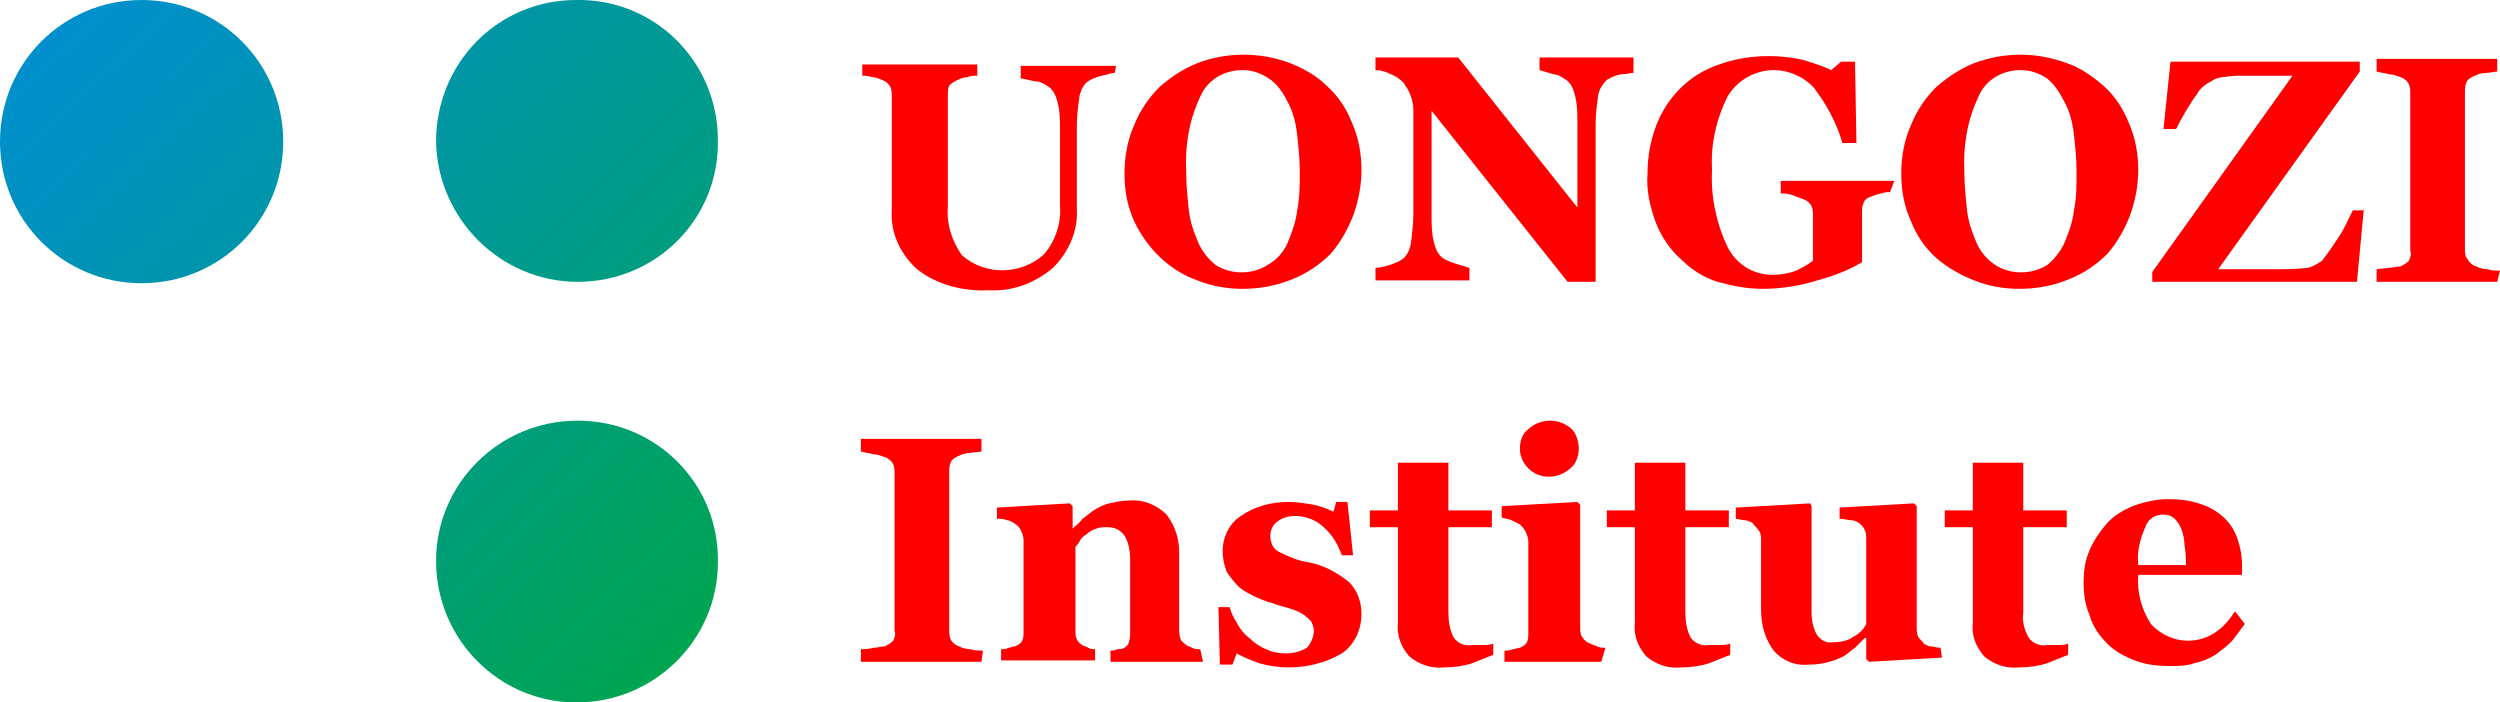<svg xmlns="http://www.w3.org/2000/svg" xmlns:xlink="http://www.w3.org/1999/xlink" id="Layer_1" x="0px" y="0px" viewBox="0 0 178.3 50.1" style="enable-background:new 0 0 178.3 50.1;" xml:space="preserve"><style type="text/css">	.st0{fill:url(#SVGID_1_);}	.st1{fill:url(#SVGID_2_);}	.st2{fill:url(#SVGID_3_);}	.st3{fill:red;}</style><title>centerAsset 2edan-icon3</title><g>			<linearGradient id="SVGID_1_" gradientUnits="userSpaceOnUse" x1="0.242" y1="-43.736" x2="46.971" y2="4.19" gradientTransform="matrix(1 0 0 1 0 43.727)">		<stop offset="0" style="stop-color:#008ED3"></stop>		<stop offset="0.201" style="stop-color:#0092BE"></stop>		<stop offset="0.613" style="stop-color:#009B89"></stop>		<stop offset="1" style="stop-color:#00A551"></stop>	</linearGradient>	<path class="st0" d="M10.1,0C4.5,0,0,4.5,0,10.1s4.5,10.1,10.1,10.1s10.1-4.5,10.1-10.1S15.7,0,10.1,0z"></path>			<linearGradient id="SVGID_2_" gradientUnits="userSpaceOnUse" x1="16.222" y1="-59.318" x2="62.954" y2="-11.389" gradientTransform="matrix(1 0 0 1 0 43.727)">		<stop offset="0" style="stop-color:#008ED3"></stop>		<stop offset="0.201" style="stop-color:#0092BE"></stop>		<stop offset="0.613" style="stop-color:#009B89"></stop>		<stop offset="1" style="stop-color:#00A551"></stop>	</linearGradient>	<path class="st1" d="M41.2,20.1c5.6,0,10.1-4.5,10-10.1c0-5.6-4.5-10.1-10.1-10c-5.6,0-10,4.5-10,10.1  C31.2,15.6,35.7,20.1,41.2,20.1L41.2,20.1z"></path>			<linearGradient id="SVGID_3_" gradientUnits="userSpaceOnUse" x1="1.211" y1="-44.677" x2="47.941" y2="3.251" gradientTransform="matrix(1 0 0 1 0 43.727)">		<stop offset="0" style="stop-color:#008ED3"></stop>		<stop offset="0.201" style="stop-color:#0092BE"></stop>		<stop offset="0.613" style="stop-color:#009B89"></stop>		<stop offset="1" style="stop-color:#00A551"></stop>	</linearGradient>	<path class="st2" d="M41.2,30c-5.6,0-10.1,4.5-10.1,10c0,5.6,4.5,10.1,10,10.1c5.6,0,10.1-4.5,10.1-10l0,0  C51.3,34.5,46.8,30,41.2,30z"></path>	<path class="st3" d="M79.5,5.2c-0.2,0-0.5,0.1-0.9,0.2s-0.7,0.2-1,0.4c-0.3,0.2-0.5,0.6-0.6,1c-0.1,0.7-0.2,1.4-0.2,2.2v5.9  c0.1,1.6-0.6,3.1-1.7,4.2c-1.3,1.1-2.9,1.7-4.6,1.6c-1.8,0.1-3.7-0.4-5.1-1.5c-1.2-1.1-1.9-2.6-1.8-4.2V6.9c0-0.2,0-0.5-0.1-0.7  s-0.3-0.4-0.6-0.5c-0.2-0.1-0.5-0.2-0.7-0.2c-0.3-0.1-0.5-0.1-0.7-0.1V4.6h8.2v0.8c-0.2,0-0.5,0-0.7,0.1c-0.2,0-0.5,0.1-0.7,0.2  s-0.4,0.2-0.6,0.4c-0.1,0.2-0.1,0.5-0.1,0.7v8c-0.1,1.2,0.3,2.4,1,3.4c1.7,1.5,4.3,1.4,5.9-0.1c0.8-1,1.2-2.2,1.1-3.5V9.3  c0-0.7,0-1.4-0.2-2.1c-0.1-0.4-0.3-0.8-0.6-1s-0.6-0.4-1-0.4c-0.5-0.1-0.8-0.2-1-0.2V4.7h6.8L79.5,5.2z"></path>	<path class="st3" d="M94.6,6.1c0.8,0.7,1.4,1.6,1.8,2.6c0.5,1.1,0.7,2.3,0.7,3.4s-0.2,2.2-0.6,3.3c-0.4,1-0.9,1.9-1.6,2.7  c-0.8,0.8-1.7,1.4-2.7,1.8c-1.2,0.5-2.4,0.7-3.6,0.7c-1.1,0-2.2-0.2-3.2-0.6c-2-0.7-3.6-2.3-4.5-4.2c-0.5-1.1-0.7-2.2-0.7-3.4  c0-1.2,0.2-2.4,0.7-3.5c0.4-1,1-1.9,1.8-2.7c0.8-0.7,1.7-1.3,2.7-1.7c2.1-0.8,4.5-0.8,6.6,0C93,4.9,93.9,5.4,94.6,6.1z M91.8,17.4  c0.3-0.7,0.6-1.5,0.7-2.3c0.2-1,0.2-1.9,0.2-2.9c0-0.9-0.1-1.8-0.2-2.7c-0.1-0.8-0.3-1.6-0.7-2.3c-0.3-0.6-0.7-1.2-1.3-1.6  S89.3,5,88.6,5c-1.3,0-2.5,0.7-3,1.9c-0.8,1.7-1.1,3.5-1,5.4c0,0.9,0.1,1.9,0.2,2.8c0.1,0.8,0.4,1.6,0.7,2.3  c0.3,0.6,0.7,1.1,1.2,1.5c1.1,0.7,2.6,0.7,3.7,0C91.1,18.5,91.5,18,91.8,17.4z"></path>	<path class="st3" d="M116.5,5.2c-0.2,0-0.5,0.1-0.9,0.1c-0.4,0.1-0.7,0.2-1,0.4c-0.3,0.3-0.5,0.6-0.6,1c-0.1,0.7-0.2,1.4-0.2,2.1  v11.3h-2l-9.7-12.2v7.4c0,0.7,0,1.4,0.2,2.1c0.1,0.4,0.3,0.8,0.6,1s0.6,0.3,0.9,0.4c0.3,0.1,0.7,0.2,1,0.3V20h-6.7v-0.9  c0.3,0,0.7-0.1,1-0.2c0.3-0.1,0.6-0.2,0.9-0.4c0.3-0.2,0.5-0.6,0.6-1c0.1-0.7,0.2-1.5,0.2-2.2V7.8c0-0.4-0.1-0.7-0.2-1  c-0.1-0.3-0.3-0.6-0.5-0.9c-0.3-0.3-0.6-0.5-0.9-0.6C98.8,5.1,98.5,5,98.1,5V4.1h5.9l8.5,10.7v-6c0-0.7,0-1.4-0.2-2.1  c-0.1-0.4-0.3-0.8-0.6-1s-0.6-0.4-0.9-0.4c-0.3-0.1-0.7-0.2-1-0.3V4.1h6.7V5.2z"></path>	<path class="st3" d="M134.8,13.7c-0.2,0-0.4,0-0.6,0.1c-0.2,0-0.4,0.1-0.7,0.2s-0.5,0.2-0.6,0.5c-0.1,0.2-0.1,0.5-0.1,0.7V17  c0,0.4,0,0.7,0,0.9s0,0.5,0,0.8c-1,0.6-2.1,1-3.2,1.3c-1.3,0.4-2.6,0.6-3.9,0.6c-1.1,0-2.1-0.2-3.2-0.5c-1-0.3-1.9-0.9-2.6-1.6  c-0.8-0.7-1.4-1.6-1.8-2.6c-0.4-1.1-0.7-2.3-0.6-3.5c0-1.2,0.2-2.3,0.6-3.4c0.8-2.1,2.4-3.7,4.5-4.4c1.1-0.4,2.3-0.6,3.6-0.6  c0.8,0,1.7,0.1,2.5,0.3c0.6,0.2,1.3,0.4,1.9,0.7l0.7-0.6h1l0.1,5.8h-1c-0.4-1.4-1.1-2.7-2-3.9c-0.7-0.8-1.8-1.3-2.9-1.3  c-1.3,0-2.6,0.7-3.3,1.9c-0.8,1.6-1.2,3.4-1.1,5.2c-0.1,1.9,0.3,3.8,1.1,5.5c0.6,1.2,1.8,2,3.2,2c0.6,0,1.2-0.1,1.7-0.3  c0.4-0.2,0.8-0.4,1.2-0.7v-3.2c0-0.2,0-0.5-0.1-0.7s-0.3-0.4-0.6-0.5s-0.5-0.2-0.8-0.3c-0.3-0.1-0.6-0.1-0.8-0.1v-0.9h8.1  L134.8,13.7z"></path>	<path class="st3" d="M150,6.1c0.8,0.7,1.4,1.6,1.8,2.6c0.5,1.1,0.7,2.3,0.7,3.4s-0.2,2.2-0.6,3.3c-0.4,1-0.9,1.9-1.6,2.7  c-0.8,0.8-1.7,1.4-2.7,1.8c-1.2,0.5-2.4,0.7-3.6,0.7c-1.1,0-2.2-0.2-3.2-0.6c-1-0.4-1.9-0.9-2.7-1.6c-0.8-0.7-1.4-1.6-1.8-2.6  c-0.5-1.1-0.7-2.2-0.7-3.4c0-1.2,0.2-2.4,0.7-3.5c0.4-1,1-1.9,1.8-2.7c0.8-0.7,1.7-1.3,2.7-1.7c1.1-0.4,2.2-0.6,3.3-0.6  s2.2,0.2,3.3,0.6C148.3,4.8,149.2,5.4,150,6.1z M147.2,17.4c0.3-0.7,0.6-1.5,0.7-2.3c0.2-1,0.2-1.9,0.2-2.9c0-0.9-0.1-1.8-0.2-2.7  c-0.1-0.8-0.3-1.6-0.7-2.3c-0.3-0.6-0.7-1.2-1.2-1.6c-0.6-0.4-1.2-0.6-1.9-0.6c-1.3,0-2.5,0.7-3,1.9c-0.8,1.7-1.1,3.5-1,5.4  c0,0.9,0.1,1.9,0.2,2.8c0.1,0.8,0.4,1.6,0.7,2.3c0.3,0.6,0.7,1.1,1.3,1.5c1.1,0.7,2.6,0.7,3.7,0C146.5,18.5,146.9,18,147.2,17.4z"></path>	<path class="st3" d="M168.6,14.8l-0.5,5.3h-14.6v-0.7l10-14h-3.4c-0.5,0-1,0-1.5,0.1c-0.3,0-0.6,0.1-0.9,0.3  c-0.4,0.2-0.8,0.5-1,0.9c-0.6,0.8-1.1,1.7-1.5,2.5h-0.9l0.5-4.8h13.5v0.7l-10.1,14.1h3.9c0.8,0,1.7,0,2.5-0.1  c0.4-0.1,0.7-0.3,1-0.5c0.4-0.5,0.8-1.1,1.2-1.7c0.4-0.6,0.7-1.3,1-1.9h0.8V14.8z"></path>	<path class="st3" d="M178.1,20.1h-8.6v-0.9l0.9-0.1c0.3,0,0.5-0.1,0.8-0.1c0.2-0.1,0.4-0.2,0.6-0.4c0.1-0.2,0.2-0.5,0.1-0.7V6.7  c0-0.2,0-0.5-0.1-0.7s-0.3-0.4-0.6-0.5c-0.3-0.1-0.5-0.2-0.8-0.2c-0.3-0.1-0.6-0.1-0.9-0.2V4.2h8.6v0.9c-0.2,0-0.5,0.1-0.8,0.1  s-0.6,0.1-0.8,0.2c-0.2,0.1-0.5,0.2-0.6,0.5c-0.1,0.2-0.1,0.5-0.1,0.7v11.2c0,0.2,0,0.5,0.2,0.7c0.1,0.2,0.3,0.4,0.6,0.5  c0.2,0.1,0.5,0.2,0.8,0.2c0.3,0.1,0.6,0.1,0.9,0.1L178.1,20.1z"></path>	<path class="st3" d="M70,47.2h-8.6v-0.9c0.2,0,0.5,0,0.9-0.1c0.3,0,0.5-0.1,0.8-0.1c0.2-0.1,0.4-0.2,0.6-0.4  c0.1-0.2,0.2-0.5,0.1-0.7V33.8c0-0.2,0-0.5-0.1-0.7s-0.3-0.4-0.6-0.5s-0.5-0.2-0.8-0.2c-0.3-0.1-0.6-0.1-0.9-0.2v-0.9H70v0.9  l-0.8,0.1c-0.3,0-0.6,0.1-0.8,0.2c-0.2,0.1-0.5,0.2-0.6,0.5c-0.1,0.2-0.1,0.5-0.1,0.7v11.2c0,0.2,0,0.5,0.1,0.7s0.3,0.4,0.6,0.5  c0.2,0.1,0.5,0.2,0.8,0.2c0.3,0.1,0.6,0.1,0.9,0.1L70,47.2z"></path>	<path class="st3" d="M85.8,47.2h-6.6v-0.8c0.1,0,0.3,0,0.5-0.1c0.2,0,0.3,0,0.5-0.1c0.1-0.1,0.3-0.2,0.3-0.4  c0.1-0.2,0.1-0.5,0.1-0.7v-5.2c0-0.6-0.1-1.2-0.4-1.7c-0.3-0.4-0.7-0.6-1.2-0.6c-0.3,0-0.6,0-0.8,0.1c-0.3,0.1-0.5,0.2-0.7,0.4  c-0.2,0.1-0.4,0.3-0.5,0.5s-0.2,0.3-0.3,0.4v6c0,0.2,0,0.4,0.1,0.6c0.1,0.2,0.2,0.3,0.4,0.4c0.1,0.1,0.3,0.1,0.4,0.2  c0.2,0.1,0.3,0.1,0.5,0.1v0.8h-6.7v-0.8c0.2,0,0.4,0,0.5-0.1c0.2,0,0.3-0.1,0.5-0.1c0.2-0.1,0.4-0.2,0.5-0.4S73,45.3,73,45v-6.5  c0-0.2-0.1-0.5-0.2-0.7c-0.1-0.2-0.3-0.4-0.5-0.5s-0.3-0.2-0.5-0.2C71.6,37,71.4,37,71.1,37v-0.8l5.2-0.3l0.2,0.2v1.6l0,0  c0.2-0.2,0.5-0.4,0.7-0.7c0.3-0.2,0.5-0.4,0.8-0.6c0.3-0.2,0.7-0.4,1.1-0.5c0.5-0.1,0.9-0.2,1.4-0.2c1-0.1,2,0.3,2.7,1  c0.6,0.8,0.9,1.7,0.9,2.7v5.5c0,0.2,0,0.4,0.1,0.7c0.1,0.2,0.3,0.3,0.4,0.4c0.1,0.1,0.3,0.1,0.4,0.2c0.2,0.1,0.4,0.1,0.6,0.1  L85.8,47.2z"></path>	<path class="st3" d="M91.9,47.6c-0.7,0-1.4-0.1-2.1-0.3c-0.5-0.2-1.1-0.4-1.6-0.7l-0.3,0.8H87l-0.1-4.1h0.8  c0.1,0.4,0.3,0.8,0.5,1.1c0.2,0.4,0.5,0.8,0.9,1.1c0.3,0.3,0.7,0.6,1.2,0.8c0.4,0.2,0.9,0.3,1.4,0.3s1-0.1,1.5-0.4  c0.3-0.3,0.5-0.8,0.5-1.2c0-0.3-0.1-0.5-0.2-0.7c-0.2-0.2-0.4-0.4-0.6-0.5c-0.3-0.2-0.6-0.3-0.9-0.4c-0.3-0.1-0.8-0.2-1.3-0.4  c-0.4-0.1-0.9-0.3-1.3-0.5c-0.4-0.2-0.8-0.4-1.1-0.7s-0.6-0.7-0.8-1c-0.2-0.5-0.3-1-0.3-1.5c0-1,0.5-2,1.3-2.5c1-0.7,2.2-1,3.4-1  c0.6,0,1.2,0.1,1.8,0.2c0.5,0.1,1,0.3,1.4,0.5l0.2-0.7h0.8l0.4,3.8h-0.8c-0.3-0.8-0.7-1.5-1.3-2c-0.5-0.5-1.3-0.8-2-0.8  c-0.5,0-0.9,0.1-1.3,0.4c-0.3,0.2-0.5,0.6-0.5,1c0,0.5,0.2,1,0.7,1.2c0.6,0.3,1.3,0.6,2,0.7c1.1,0.2,2,0.7,2.9,1.4  c0.6,0.6,0.9,1.4,0.9,2.3c0,1.1-0.5,2.2-1.4,2.8C94.5,47.3,93.2,47.6,91.9,47.6z"></path>	<path class="st3" d="M106.5,46.7c-0.5,0.2-1,0.4-1.5,0.6c-0.6,0.2-1.3,0.3-2,0.3c-0.9,0.1-1.8-0.2-2.5-0.8  c-0.6-0.7-0.9-1.5-0.8-2.4v-6.8h-2v-1.2h2V33h3.6v3.4h3.1v1.2h-3.1v6.1c0,0.6,0.1,1.3,0.4,1.8c0.3,0.4,0.8,0.6,1.3,0.5  c0.2,0,0.5,0,0.8,0c0.2,0,0.5,0,0.7-0.1V46.7z"></path>	<path class="st3" d="M114.2,47.2h-6.9v-0.8c0.2,0,0.4,0,0.6-0.1c0.2,0,0.3-0.1,0.5-0.1c0.2-0.1,0.4-0.2,0.5-0.4s0.1-0.4,0.1-0.7  v-6.5c0-0.2-0.1-0.5-0.2-0.7c-0.1-0.2-0.3-0.4-0.4-0.5c-0.2-0.1-0.4-0.2-0.6-0.3c-0.2-0.1-0.5-0.1-0.7-0.2v-0.8l5.4-0.3l0.2,0.2  v8.8c0,0.2,0,0.5,0.2,0.7c0.1,0.2,0.3,0.3,0.5,0.4c0.2,0.1,0.3,0.1,0.5,0.2c0.2,0.1,0.4,0.1,0.6,0.1L114.2,47.2z M112.6,32  c0,0.5-0.2,1.1-0.6,1.4c-0.9,0.8-2.2,0.8-3,0c-0.4-0.4-0.6-0.9-0.6-1.4c0-0.6,0.2-1.1,0.6-1.4c0.9-0.8,2.2-0.8,3.1,0  C112.4,30.9,112.6,31.5,112.6,32z"></path>	<path class="st3" d="M123.4,46.7c-0.5,0.2-1,0.4-1.5,0.6c-0.6,0.2-1.3,0.3-2,0.3c-0.9,0.1-1.8-0.2-2.5-0.8  c-0.6-0.7-0.9-1.5-0.8-2.4v-6.8h-2v-1.2h2V33h3.6v3.4h3.1v1.2h-3.1v6.1c0,0.6,0.1,1.3,0.4,1.8c0.3,0.4,0.8,0.6,1.3,0.5  c0.2,0,0.5,0,0.8,0c0.2,0,0.5,0,0.7-0.1V46.7z"></path>	<path class="st3" d="M138.5,46.9l-5.2,0.3l-0.2-0.2v-1.5H133c-0.2,0.2-0.5,0.5-0.7,0.7c-0.3,0.2-0.5,0.4-0.8,0.6  c-0.8,0.4-1.6,0.6-2.5,0.6c-1,0.1-1.9-0.3-2.5-1c-0.6-0.8-0.9-1.8-0.9-2.9v-5c0-0.2,0-0.5-0.2-0.7c-0.1-0.2-0.3-0.3-0.4-0.5  c-0.2-0.1-0.4-0.2-0.6-0.2c-0.2,0-0.4-0.1-0.6-0.1v-0.8l5.3-0.3l0.1,0.2v7.5c0,0.6,0.1,1.2,0.4,1.7c0.3,0.4,0.7,0.6,1.2,0.5  c0.5,0,1-0.1,1.4-0.4c0.4-0.2,0.7-0.5,0.9-0.9v-6c0-0.2,0-0.5-0.1-0.7c-0.2-0.4-0.6-0.7-1-0.7c-0.2,0-0.5-0.1-0.8-0.1v-0.8l5.3-0.3  l0.2,0.2v8.6c0,0.2,0,0.5,0.1,0.7s0.3,0.3,0.4,0.5c0.2,0.1,0.3,0.2,0.5,0.2s0.4,0.1,0.7,0.1L138.5,46.9z"></path>	<path class="st3" d="M147.5,46.7c-0.5,0.2-1,0.4-1.5,0.6c-0.6,0.2-1.3,0.3-2,0.3c-0.9,0.1-1.8-0.2-2.5-0.8  c-0.6-0.7-0.9-1.5-0.8-2.4v-6.8h-2v-1.2h2V33h3.6v3.4h3.1v1.2h-3.1v6.1c-0.1,0.6,0.1,1.3,0.4,1.8c0.3,0.4,0.8,0.6,1.3,0.5  c0.2,0,0.5,0,0.8,0c0.2,0,0.5,0,0.7-0.1V46.7z"></path>	<path class="st3" d="M160.1,44.5c-0.3,0.4-0.6,0.8-0.9,1.2c-0.4,0.4-0.8,0.7-1.2,1c-0.5,0.3-1,0.5-1.5,0.6  c-0.6,0.2-1.1,0.2-1.7,0.2c-1,0-1.9-0.1-2.8-0.5c-0.7-0.3-1.4-0.7-1.9-1.3c-0.5-0.5-0.9-1.2-1.1-1.9c-0.3-0.7-0.4-1.5-0.4-2.3  c0-0.7,0.1-1.5,0.4-2.2c0.3-0.7,0.7-1.3,1.2-1.9c0.5-0.6,1.2-1,1.9-1.3c0.8-0.3,1.7-0.5,2.5-0.5c0.9,0,1.7,0.1,2.5,0.4  c0.6,0.2,1.2,0.6,1.6,1s0.7,0.9,0.9,1.5c0.2,0.6,0.3,1.2,0.3,1.8V41h-7.4c-0.1,1.2,0.2,2.4,0.9,3.5c1.2,1.3,3.1,1.6,4.6,0.6  c0.6-0.4,1-0.9,1.4-1.5L160.1,44.5z M155.9,40.3c0-0.4,0-0.9-0.1-1.4c0-0.4-0.1-0.8-0.2-1.1s-0.3-0.6-0.5-0.8s-0.5-0.3-0.8-0.3  c-0.6,0-1.1,0.3-1.3,0.9c-0.4,0.9-0.6,1.8-0.5,2.7L155.9,40.3z"></path></g></svg>
